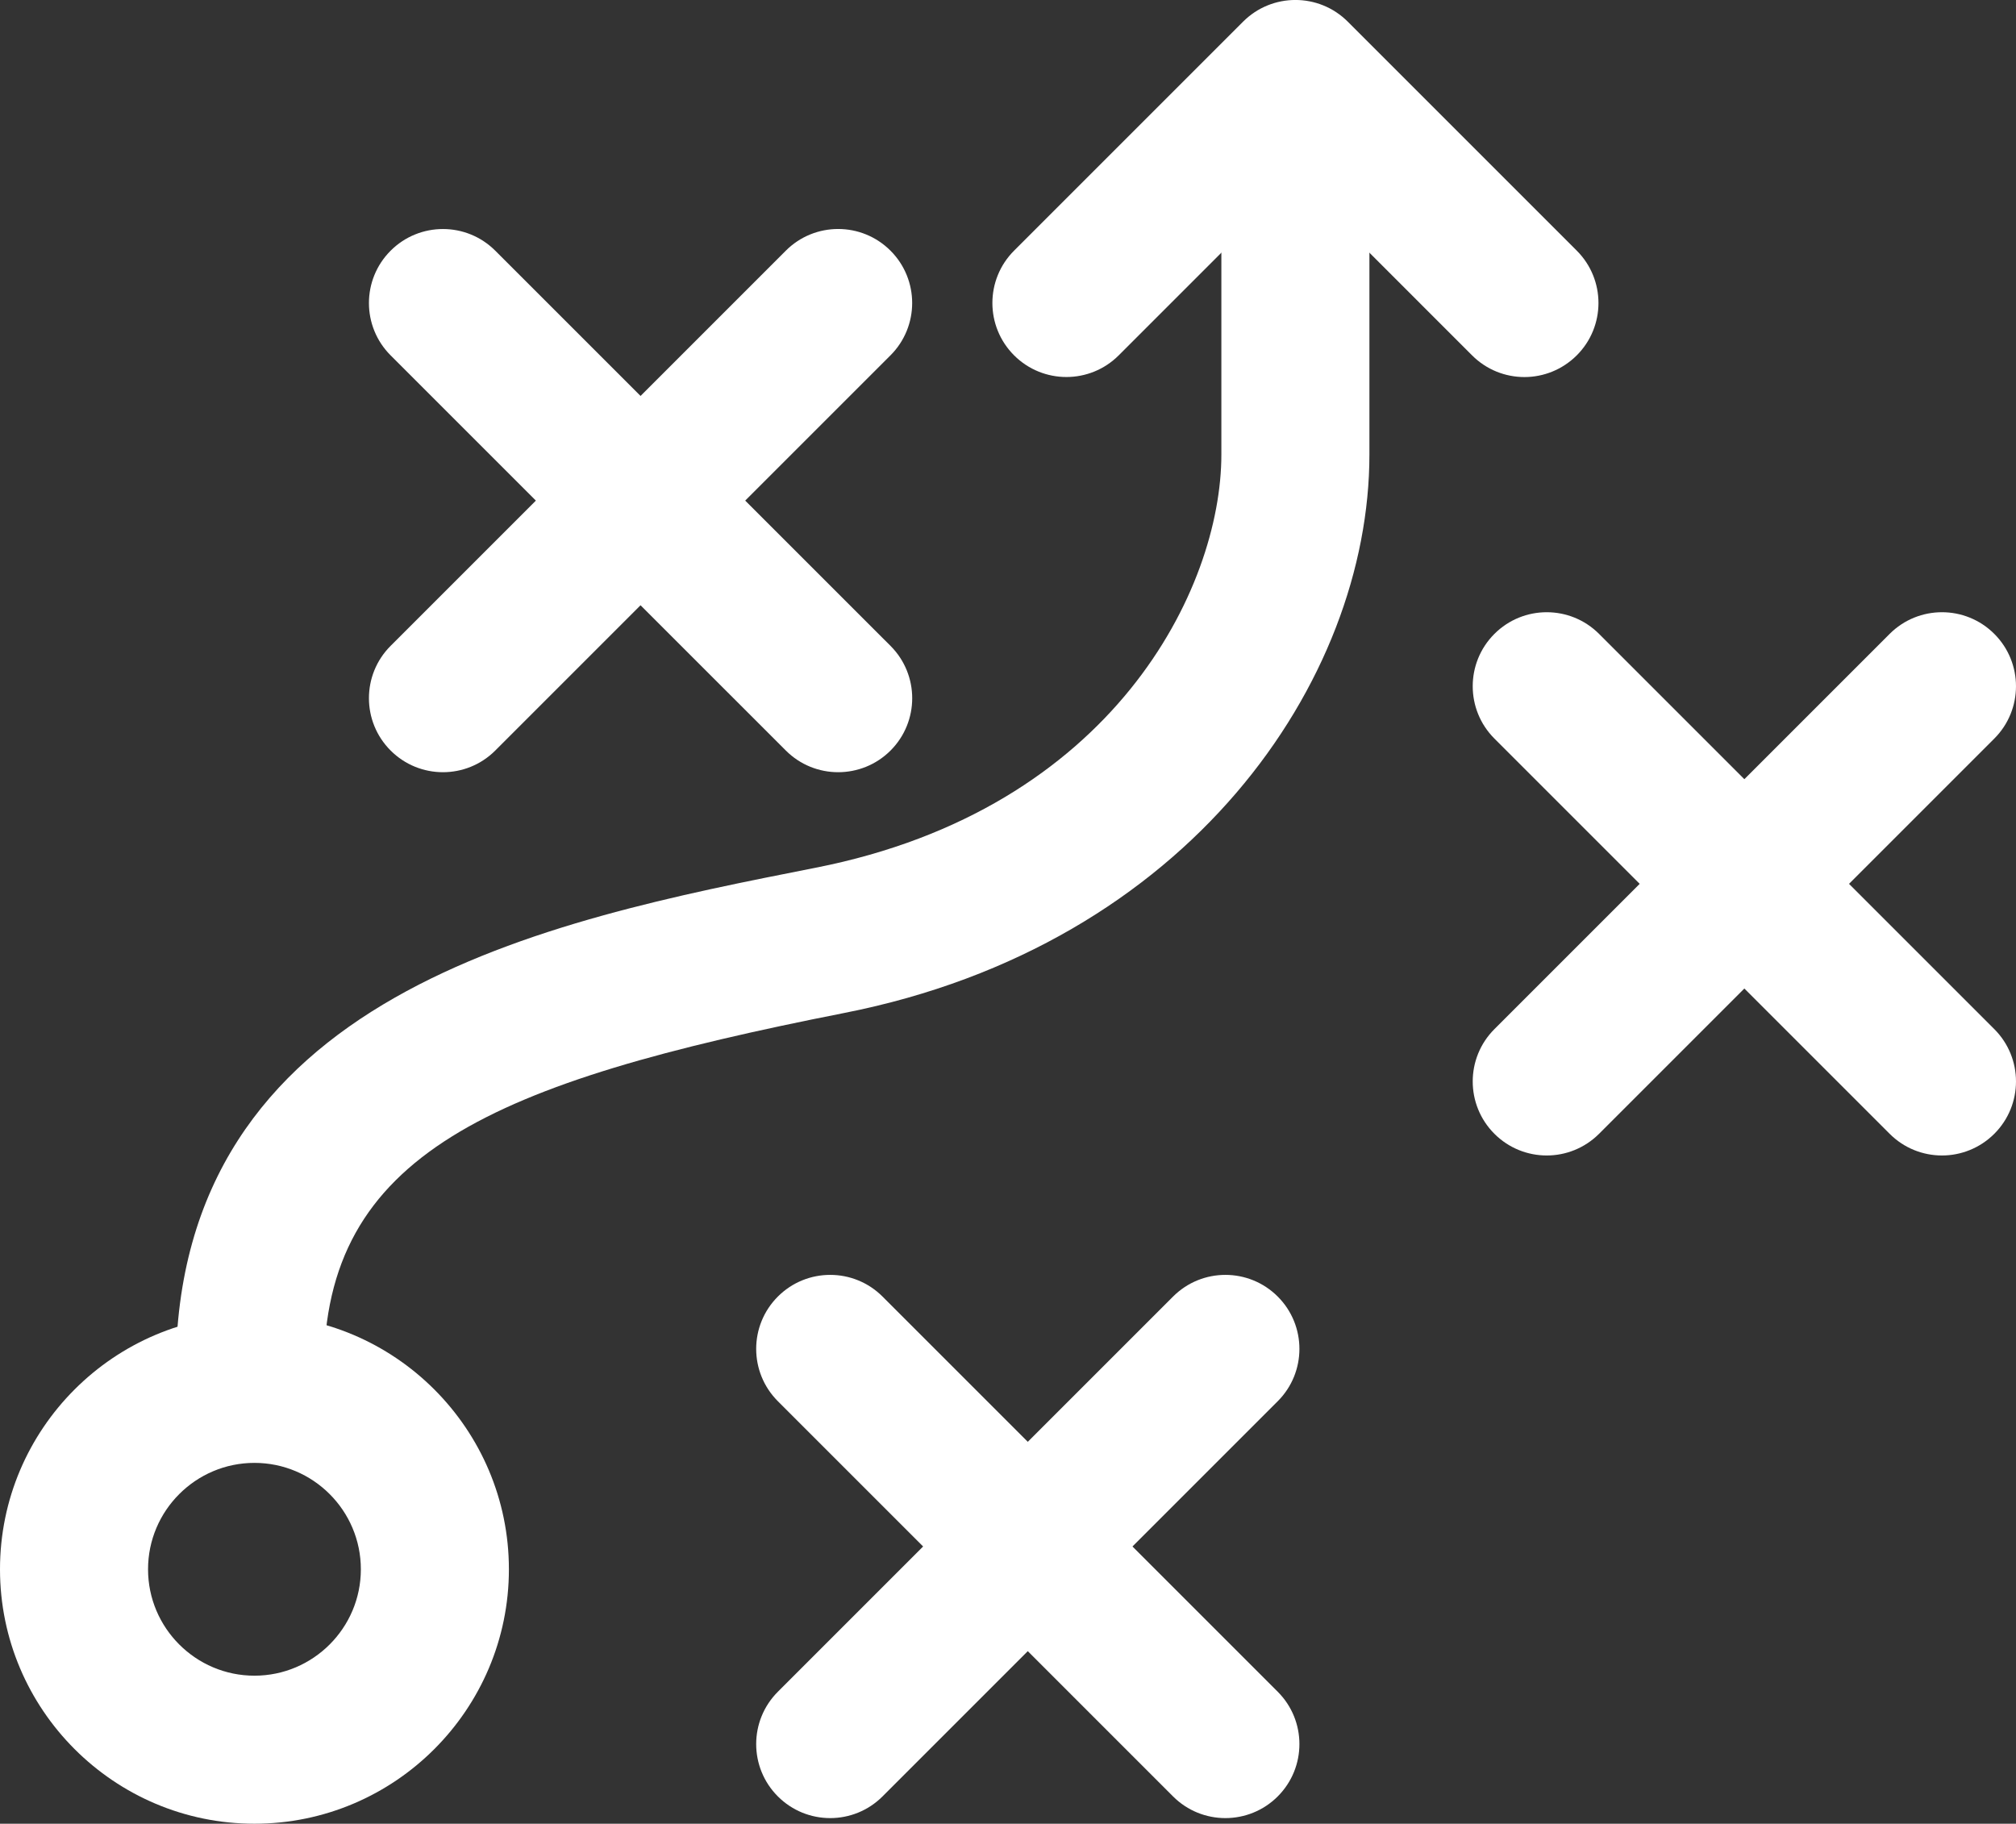<?xml version="1.0" encoding="utf-8"?>
<!-- Generator: Adobe Illustrator 16.0.0, SVG Export Plug-In . SVG Version: 6.00 Build 0)  -->
<!DOCTYPE svg PUBLIC "-//W3C//DTD SVG 1.1//EN" "http://www.w3.org/Graphics/SVG/1.1/DTD/svg11.dtd">
<svg version="1.1" id="Layer_1" xmlns="http://www.w3.org/2000/svg" xmlns:xlink="http://www.w3.org/1999/xlink" x="0px" y="0px"
	 width="54.47px" height="49.277px" viewBox="0 0 54.47 49.277" enable-background="new 0 0 54.47 49.277" xml:space="preserve">
<rect x="0" y="0" width="54.47" height="49.277" fill="#333333" stroke="none"/>
<g>
	<path fill="#FFFFFF" d="M11.968,20.865c-0.512,0-1.023-0.195-1.414-0.586c-0.781-0.781-0.781-2.047,0-2.828L21.232,6.773
		c0.781-0.781,2.047-0.781,2.828,0s0.781,2.047,0,2.828L13.382,20.279C12.991,20.67,12.479,20.865,11.968,20.865z"/>
</g>
<g>
	<path fill="#FFFFFF" d="M22.646,20.865c-0.512,0-1.023-0.195-1.414-0.586L10.554,9.602c-0.781-0.781-0.781-2.047,0-2.828
		s2.047-0.781,2.828,0l10.679,10.678c0.781,0.781,0.781,2.047,0,2.828C23.67,20.67,23.158,20.865,22.646,20.865z"/>
</g>
<g>
	<path fill="#FFFFFF" d="M22.431,49.125c-0.512,0-1.023-0.195-1.414-0.586c-0.781-0.781-0.781-2.047,0-2.828l10.678-10.678
		c0.781-0.781,2.047-0.781,2.828,0s0.781,2.047,0,2.828L23.845,48.539C23.454,48.93,22.942,49.125,22.431,49.125z"/>
</g>
<g>
	<path fill="#FFFFFF" d="M33.108,49.125c-0.512,0-1.023-0.195-1.414-0.586L21.017,37.861c-0.781-0.781-0.781-2.047,0-2.828
		s2.047-0.781,2.828,0l10.678,10.678c0.781,0.781,0.781,2.047,0,2.828C34.132,48.93,33.62,49.125,33.108,49.125z"/>
</g>
<g>
	<path fill="#FFFFFF" d="M41.791,31.221c-0.512,0-1.023-0.195-1.414-0.586c-0.781-0.781-0.781-2.047,0-2.828l10.679-10.679
		c0.781-0.781,2.047-0.781,2.828,0s0.781,2.047,0,2.828L43.205,30.635C42.814,31.025,42.303,31.221,41.791,31.221z"/>
</g>
<g>
	<path fill="#FFFFFF" d="M52.47,31.221c-0.512,0-1.023-0.195-1.414-0.586L40.377,19.956c-0.781-0.781-0.781-2.047,0-2.828
		s2.047-0.781,2.828,0l10.679,10.679c0.781,0.781,0.781,2.047,0,2.828C53.493,31.025,52.981,31.221,52.47,31.221z"/>
</g>
<g>
	<path fill="#FFFFFF" d="M41.188,10.188c-0.512,0-1.023-0.195-1.414-0.586L35,4.828l-4.773,4.773c-0.781,0.781-2.047,0.781-2.828,0
		s-0.781-2.047,0-2.828l6.188-6.188c0.781-0.781,2.047-0.781,2.828,0l6.188,6.188c0.781,0.781,0.781,2.047,0,2.828
		C42.211,9.992,41.699,10.188,41.188,10.188z"/>
</g>
<g>
	<path fill="#FFFFFF" d="M6.75,39.026c-1.104,0-2-0.896-2-2c0-10.171,9.995-12.143,17.294-13.581C30.082,21.859,33,15.9,33,12.281
		v-9.75c0-1.104,0.896-2,2-2s2,0.896,2,2v9.75c0,6.107-4.871,13.252-14.183,15.088c-9.531,1.88-14.067,3.805-14.067,9.657
		C8.75,38.131,7.854,39.026,6.75,39.026z"/>
</g>
<g>
	<path fill="#FFFFFF" d="M6.875,49.277C3.084,49.277,0,46.193,0,42.402s3.084-6.875,6.875-6.875s6.875,3.084,6.875,6.875
		S10.666,49.277,6.875,49.277z M6.875,39.527C5.29,39.527,4,40.817,4,42.402s1.29,2.875,2.875,2.875s2.875-1.29,2.875-2.875
		S8.46,39.527,6.875,39.527z"/>
</g>
</svg>
